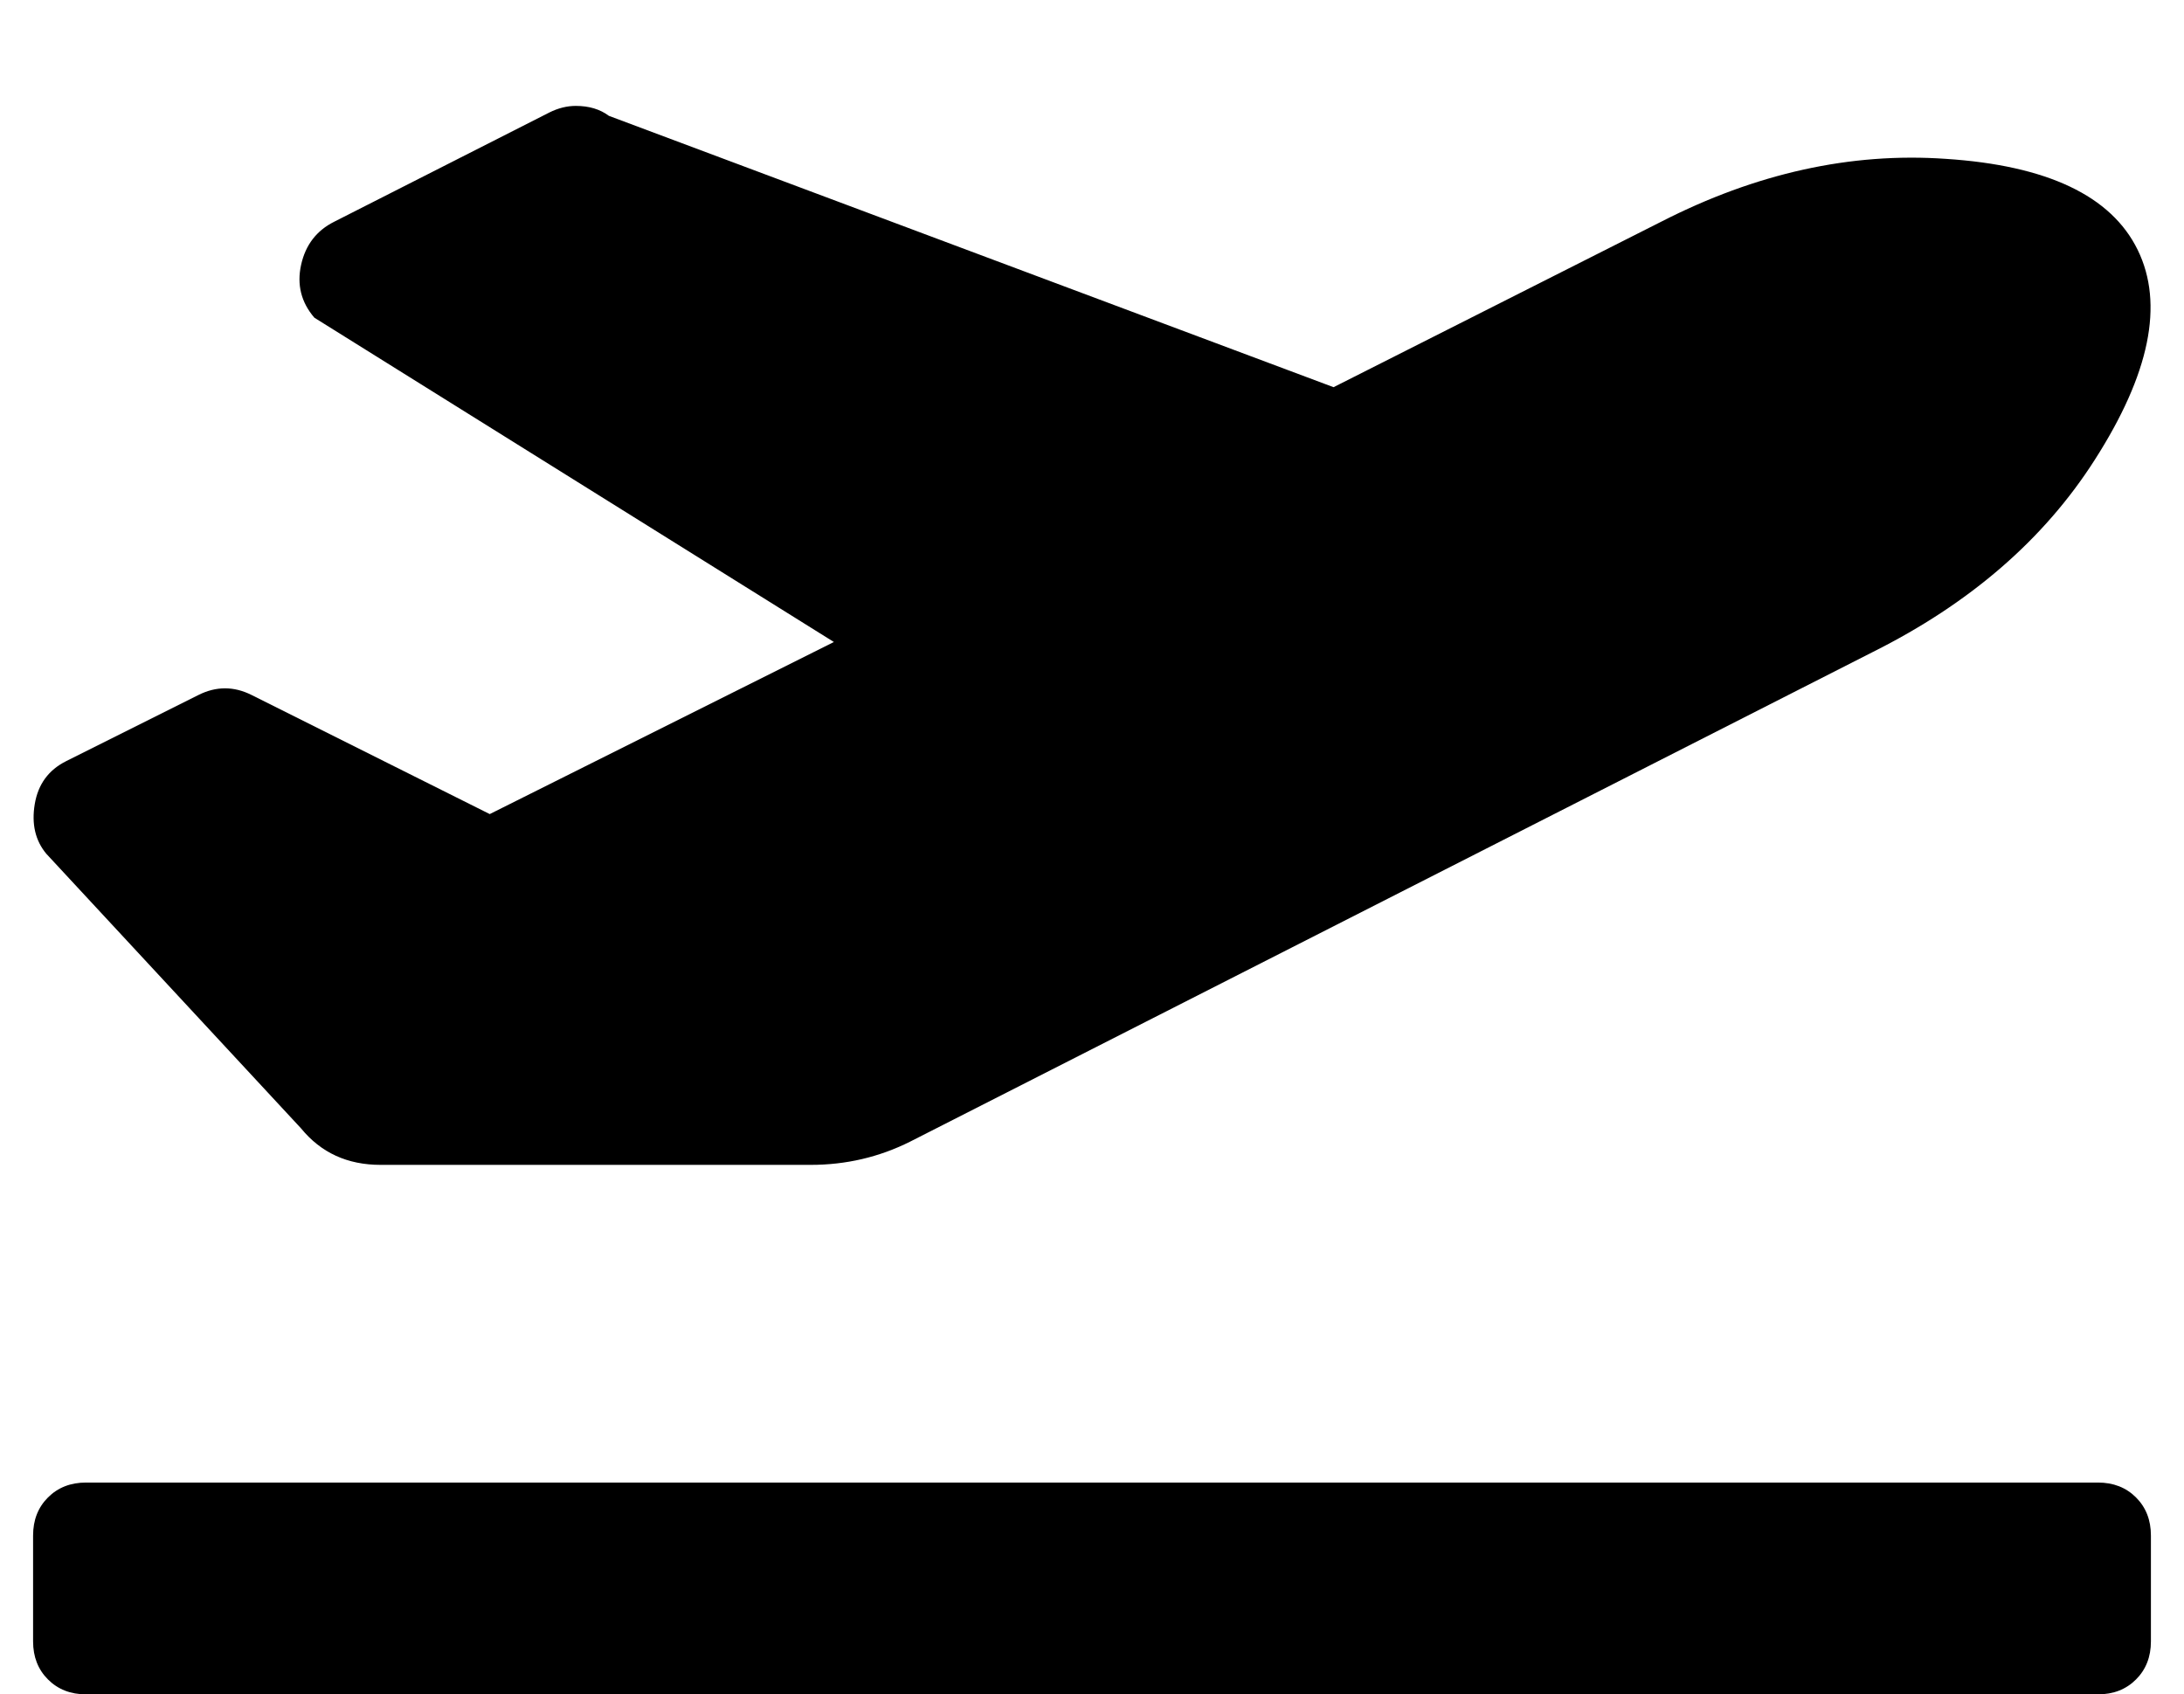 <?xml version="1.0" standalone="no"?>
<!DOCTYPE svg PUBLIC "-//W3C//DTD SVG 1.1//EN" "http://www.w3.org/Graphics/SVG/1.1/DTD/svg11.dtd" >
<svg xmlns="http://www.w3.org/2000/svg" xmlns:xlink="http://www.w3.org/1999/xlink" version="1.1" viewBox="-10 0 660 512">
   <path fill="currentColor"
d="M624 448q7 0 11.5 4.5t4.5 11.5v32q0 7 -4.5 11.5t-11.5 4.5h-608q-7 0 -11.5 -4.5t-4.5 -11.5v-32q0 -7 4.5 -11.5t11.5 -4.5h608zM81 341l-77 -83q-5 -6 -3.5 -15t9.5 -13l40 -20q4 -2 8 -2t8 2l72 36l104 -52l-157 -98q-6 -7 -4 -16t10 -13l65 -33q4 -2 8 -2q6 0 10 3
l219 82l99 -50q43 -22 86 -19q46 3 58 27.5t-13 63.5q-23 36 -67 58l-291 148q-14 7 -30 7h-130q-15 0 -24 -11z" />
</svg>
